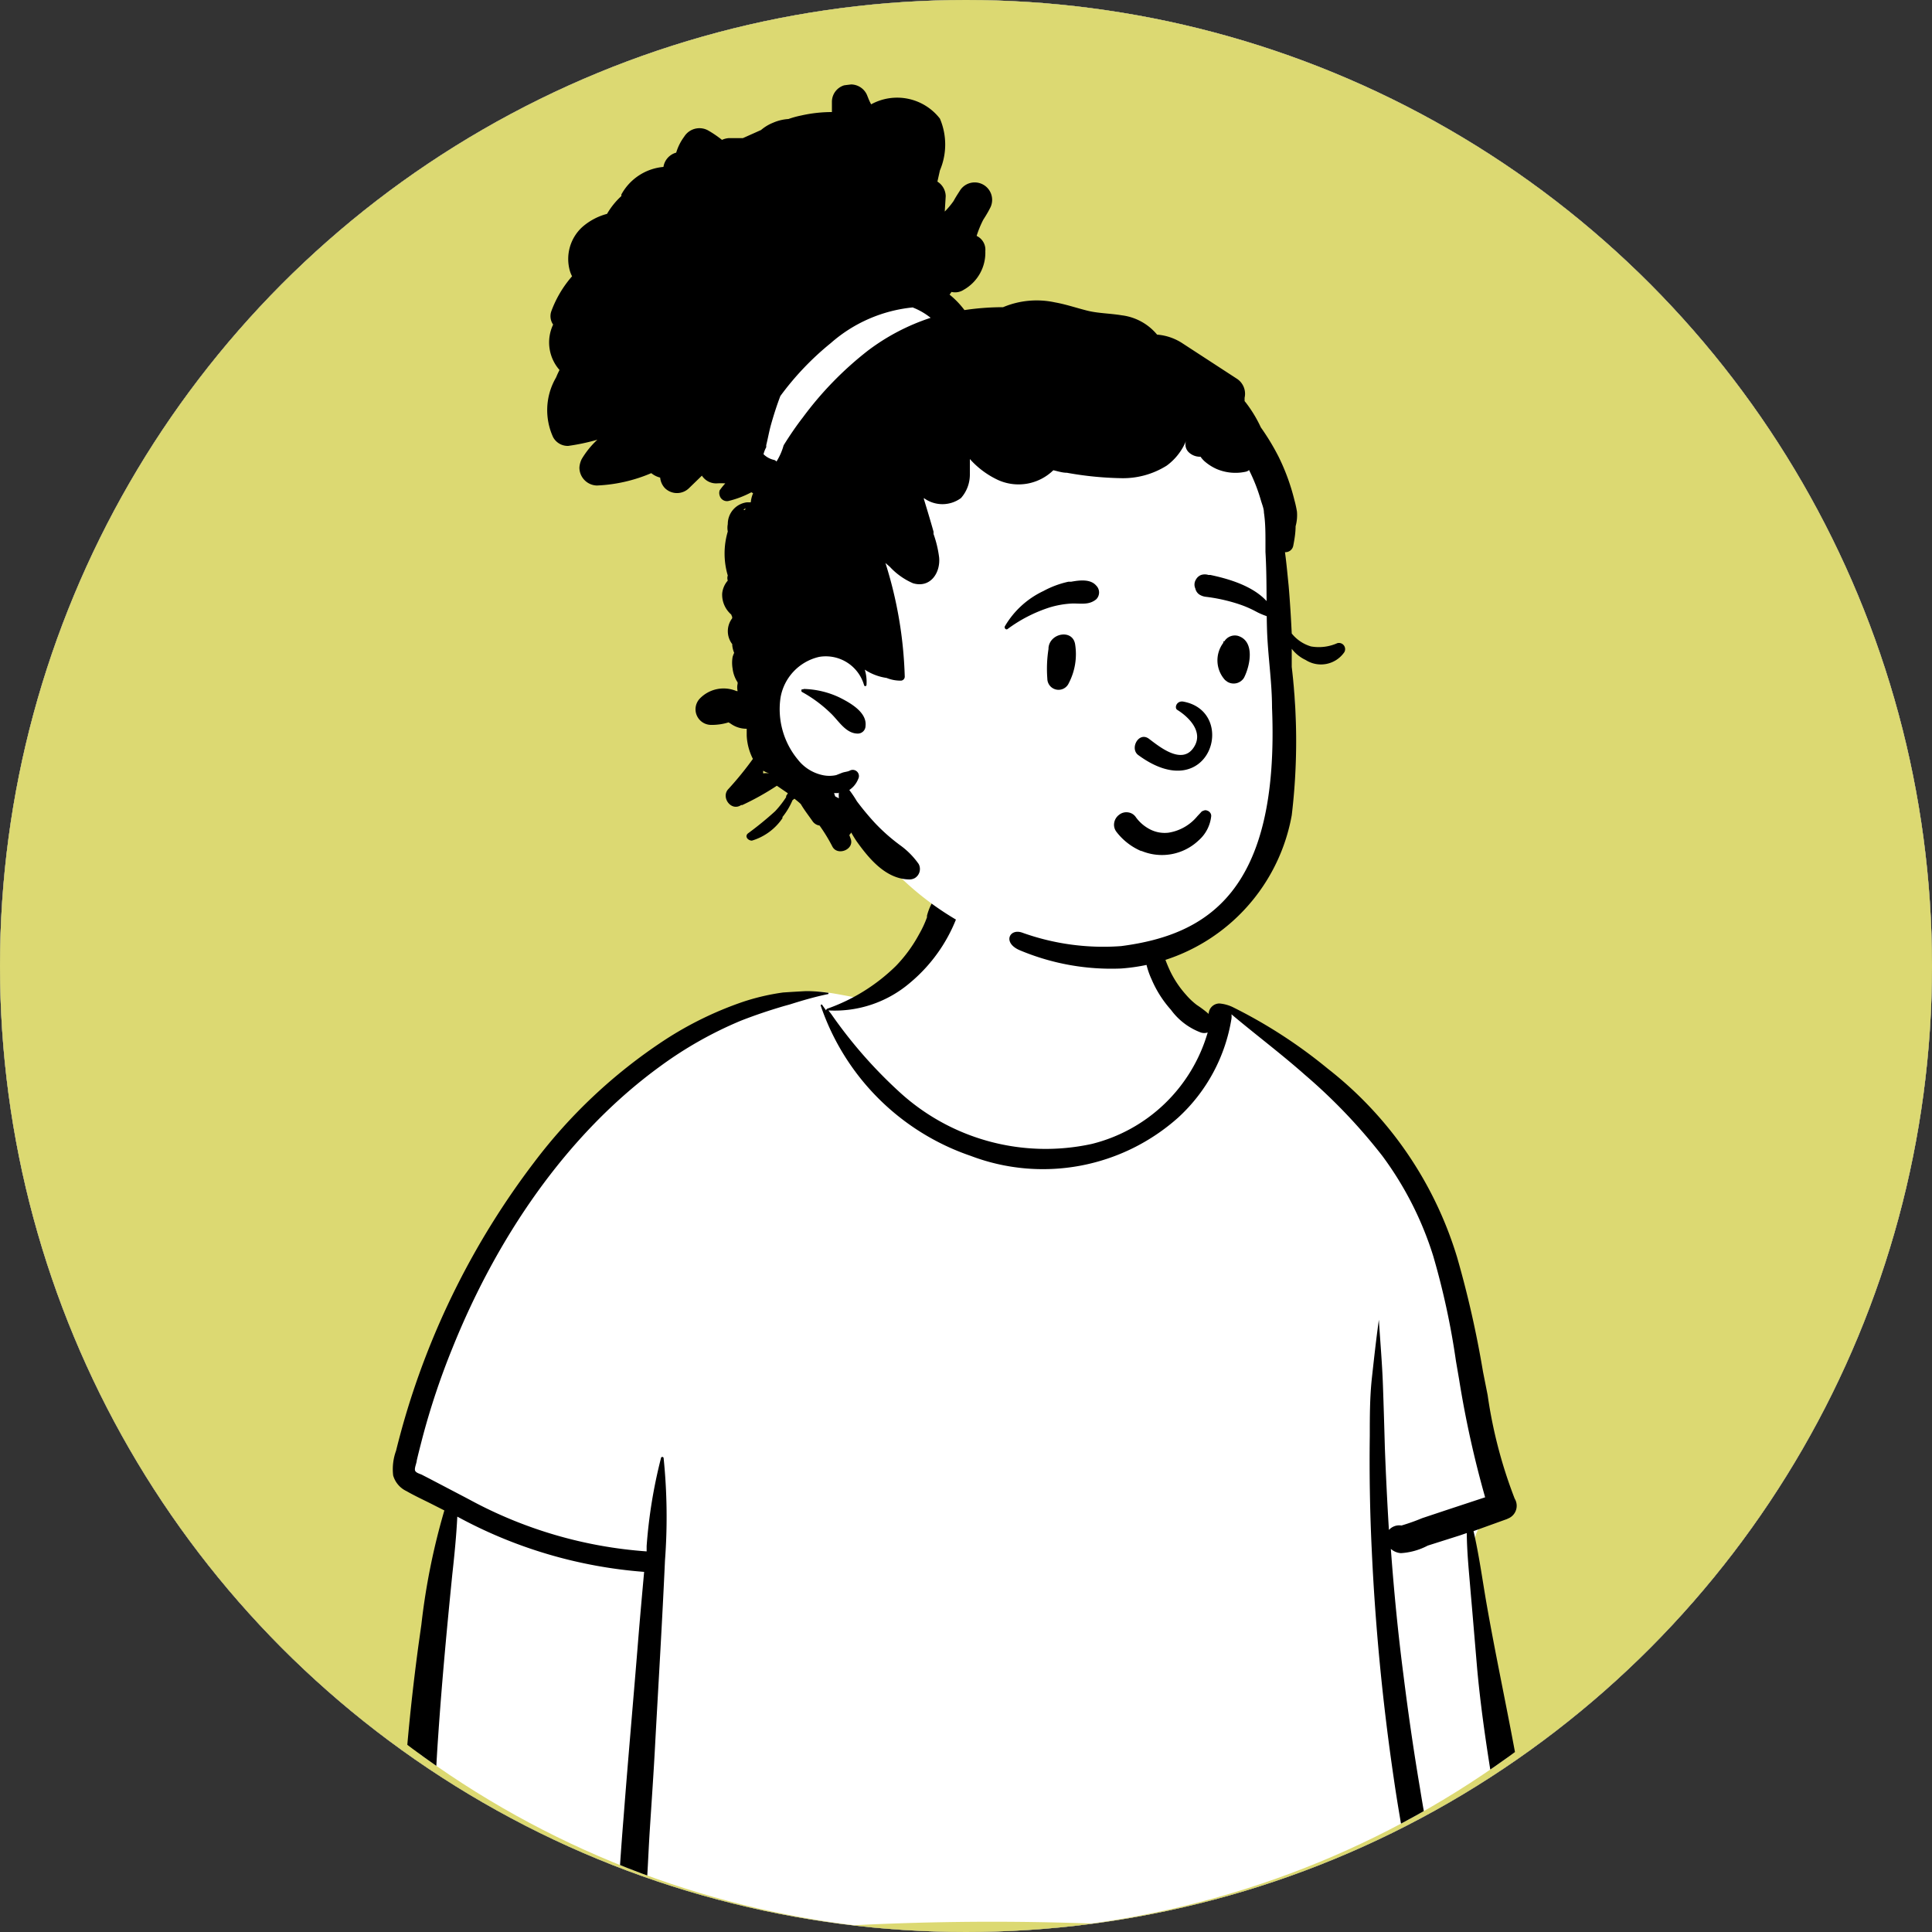 <svg xmlns="http://www.w3.org/2000/svg" xmlns:xlink="http://www.w3.org/1999/xlink" viewBox="0 0 100 100"><rect x="0" y="0" width="100" height="100" fill="#333333" stroke="none"/><defs><style>.cls-1,.cls-3{fill:none;}.cls-2,.cls-6{fill:#fff;}.cls-3{stroke:#707070;}.cls-4{fill:#dcd972;}.cls-5{clip-path:url(#clip-path);}.cls-6,.cls-7{fill-rule:evenodd;}</style><clipPath id="clip-path"><circle class="cls-1" cx="50" cy="52" r="48"/></clipPath></defs><g id="圖層_2" data-name="圖層 2"><g id="圖層_1-2" data-name="圖層 1"><g id="Group_881" data-name="Group 881"><g id="Ellipse_387-2" data-name="Ellipse 387-2"><circle class="cls-2" cx="50" cy="50" r="50"/><circle class="cls-3" cx="50" cy="50" r="49.5"/></g><g id="Group_871" data-name="Group 871"><g id="Group_870" data-name="Group 870"><circle id="Ellipse_404" data-name="Ellipse 404" class="cls-4" cx="50" cy="50" r="50"/></g><g class="cls-5"><g id="Mask_Group_141" data-name="Mask Group 141"><g id="a-mono_bust" data-name="a-mono bust"><g id="body_mono_Tee-1" data-name="body mono Tee-1"><path id="_-Background" data-name=" -Background" class="cls-6" d="M77.55,88.38q-.45-2.58-.84-5.18c-.12-.83-.24-1.65-.34-2.48a2,2,0,0,1,.2-1.66,3.3,3.3,0,0,0,1.13-2,8.75,8.75,0,0,0-.39-2.49c-.36-1.65-.8-3.28-1.29-4.9S75,66.42,74.4,64.8a45.41,45.41,0,0,0-1.71-4.51,13.21,13.21,0,0,0-6.19-6.18c-.67-.34-2-1.55-2.74-1.82s-.65.48-1.28.2a2.57,2.57,0,0,1-1.27-1c-.31-.53-1.08-1.28-1.2-1.9-.25-1.31,0-2.43-.92-3.42A6.74,6.74,0,0,0,56,44.37c-2.54-.71-5.94-.22-7.48,2.15-.73,1.13-1,2.5-2,3.42s-.67,1.35-1.79,1.77c-.07,0-1.79-.35-1.85-.32-1.23-.27-2.4.47-3.52.9a24.11,24.11,0,0,0-4.77,2.44,30.41,30.41,0,0,0-7.76,7.46,36.73,36.73,0,0,0-5,9.67c-.29.83-.55,1.68-.78,2.53a2.73,2.73,0,0,0-.11,1.47,1.91,1.91,0,0,0,.75.93c.45.33,1.36.54,1.34,1.2a9.76,9.76,0,0,1-.27,1.51c-.1.58-.17,1.17-.25,1.76-.37,2.68-.66,5.37-.78,8.08a69.38,69.38,0,0,0,0,8,1.13,1.13,0,0,0,.15.47.11.11,0,0,0-.05.14.11.11,0,0,0,.07.06l.2,0a.85.85,0,0,0,.53.18l.41,0c1.46.31,2.93.59,4.41.81,1.8.27,3.6.49,5.42.66a74,74,0,0,0,11.14,0q5.58-.29,11.16-.14c3.73.1,7.46.26,11.19.33,4.17.07,8.33,0,12.48-.37a.87.87,0,0,0,.84-.88,1.25,1.25,0,0,0,0-.19C78.92,95.15,78.15,91.79,77.55,88.38Z"/><path id="_-Ink" data-name=" -Ink" class="cls-7" d="M41.72,51.3a7.55,7.55,0,0,1,1.16.09,0,0,0,0,1,0,.06c-.69.14-1.37.34-2,.54l-.29.08c-.75.22-1.5.47-2.24.76a20.2,20.2,0,0,0-4.15,2.34c-4.94,3.58-8.53,9-10.78,14.6a38.18,38.18,0,0,0-1.56,4.67c-.1.39-.2.77-.29,1.16,0,.12-.14.41-.08.53s.28.16.38.22l.35.18,1.91,1,.17.09a22.56,22.56,0,0,0,9.17,2.68l0-.28h0a25.89,25.89,0,0,1,.74-4.54.07.07,0,0,1,.14,0,30,30,0,0,1,.07,5.28c-.14,3.11-.33,6.23-.5,9.34-.08,1.56-.19,3.11-.29,4.67s-.13,3.16-.35,4.7a.69.69,0,0,1-1.36-.18c0-.9.11-1.81.17-2.71s.12-1.71.19-2.56c.24-3.12.52-6.23.77-9.35.09-1.1.19-2.2.29-3.31a24,24,0,0,1-9.67-2.86c-.05,1-.15,2-.26,3-.28,2.79-.54,5.57-.73,8.37-.1,1.41-.16,2.83-.23,4.24,0,.69-.05,1.39-.07,2.08,0,.24,0,.47,0,.7v.53a1.07,1.07,0,0,1-.32.9.71.71,0,0,1-1,0c-.38-.35-.32-.83-.3-1.3l0-1.19c0-.8.06-1.59.1-2.39.15-2.77.43-5.54.8-8.29l.15-1.06A34.83,34.83,0,0,1,23,78.18l-.71-.36c-.42-.21-.85-.41-1.25-.64a1.29,1.29,0,0,1-.69-.81,2.79,2.79,0,0,1,.15-1.28v0c.1-.41.21-.82.32-1.22a40.75,40.75,0,0,1,6.82-13.7,27.07,27.07,0,0,1,6.72-6.31,18.21,18.21,0,0,1,4.08-2,11.64,11.64,0,0,1,2.1-.49C41,51.34,41.33,51.32,41.72,51.3Zm6.82-5a.69.69,0,0,1,1,0,.68.68,0,0,1,.17.64,8.25,8.25,0,0,1-2.62,3.94,6,6,0,0,1-4.21,1.42h0l.14.18a24,24,0,0,0,3.49,4,11.2,11.2,0,0,0,10,2.73,8.33,8.33,0,0,0,6-5.77.56.56,0,0,1-.36,0,3.37,3.37,0,0,1-1.54-1.17,5.73,5.73,0,0,1-1-1.57,4.1,4.1,0,0,1,0-3.46.12.12,0,0,1,.18-.05.15.15,0,0,1,.07.11l0,.2a7.61,7.61,0,0,0,.71,2.77,5.23,5.23,0,0,0,.81,1.21,3.64,3.64,0,0,0,.57.54,5.41,5.41,0,0,1,.61.46l0,0h0a.56.56,0,0,1,.56-.54h0a2,2,0,0,1,.67.18h0a25.66,25.66,0,0,1,4.93,3.19,19.58,19.58,0,0,1,6.7,9.77A53,53,0,0,1,76.76,71L77,72.21a24.32,24.32,0,0,0,1.4,5.36.71.71,0,0,1-.28,1l-.13.06-1.72.62c.28,1.21.45,2.46.66,3.68.45,2.58,1,5.15,1.48,7.73.24,1.32.45,2.64.7,4,.11.64.23,1.27.35,1.9l.18,1v.06a1.27,1.27,0,0,1,0,.55,1.36,1.36,0,0,1-.36.5.38.38,0,0,1-.44,0l0,0a.87.87,0,0,1-.56-.53c0-.2-.09-.39-.12-.59-.07-.36-.14-.73-.2-1.1-.14-.73-.26-1.46-.39-2.2l-.11-.69c-.4-2.37-.78-4.76-1-7.16l-.27-3.19-.07-.8c-.08-1-.19-2-.2-3.06l-.35.12h0L73.9,80h0a3.41,3.41,0,0,1-1.39.39.87.87,0,0,1-.52-.22c.16,2.18.37,4.35.65,6.51.25,2,.53,3.94.86,5.89.16,1,.33,1.94.52,2.9.09.48.18,1,.28,1.45,0,.24.11.48.14.72a.88.88,0,0,1-.18.68.45.45,0,0,1-.59.15,1,1,0,0,1-.5-.63c-.07-.29-.12-.58-.18-.87l-.3-1.59c-.2-1.11-.39-2.23-.55-3.34A118.44,118.44,0,0,1,71,80.19q-.14-2.94-.1-5.88c0-1,0-2,.11-3s.22-2,.36-3c0,0,0,0,0,0a0,0,0,0,1,0,0c.07,1.13.17,2.25.21,3.38s.07,2.16.1,3.24q.08,2.13.21,4.26a.72.72,0,0,1,.65-.23,10.48,10.48,0,0,0,1.07-.38l1.26-.42h0l2-.66a53,53,0,0,1-1.35-6.12l-.16-.93A39.27,39.27,0,0,0,74.18,65a17.42,17.42,0,0,0-2.63-5.17,28.76,28.76,0,0,0-4-4.19c-1.23-1.09-2.55-2.08-3.81-3.14a.88.88,0,0,1,0,.23A8.85,8.85,0,0,1,61,57.83a10.51,10.51,0,0,1-10.75,2,12.44,12.44,0,0,1-7.77-7.78c0-.06.06-.09.1,0l.18.25a.1.1,0,0,1,.06-.09A9.65,9.65,0,0,0,46.37,50a7.44,7.44,0,0,0,1.2-1.64,5.85,5.85,0,0,0,.41-.88l0-.08a2.83,2.83,0,0,1,.53-1.07Z"/></g><g id="head_mono_Bun-2" data-name="head mono Bun-2"><path id="_-Background-2" data-name=" -Background-2" class="cls-6" d="M66.05,30.18c-.18-2.33.1-4.77-.8-7-1.56-3.68-6-4.9-9.36-6.3-1.36-.4-6-.46-7.55-1-3.61-1.21-4.47-2.65-7.34-.35A3.2,3.2,0,0,0,40,17h0a.76.76,0,0,0,.15.67A4.7,4.7,0,0,0,39,22.51C41.1,26.92,41,29.3,40.33,34c-.88,4.43,1.13,6,4.45,8.45a.82.82,0,0,0,0,.84c3.84,5.4,11.08,8,17.28,5.23,2.51-1.12,3.64-3.8,4.28-6.22A17.32,17.32,0,0,0,66.72,34,33.69,33.69,0,0,1,66.05,30.18Z"/><path id="_-Ink-2" data-name=" -Ink-2" class="cls-7" d="M43.91,4.38a.91.91,0,0,1,1,.63V5a2.87,2.87,0,0,0,.18.4,2.8,2.8,0,0,1,3.56.74,3.42,3.42,0,0,1,0,2.68l-.13.58a.91.91,0,0,1,.43.75v0l-.05.8a4.06,4.06,0,0,0,.46-.55c.09-.17.2-.34.31-.51a.9.9,0,0,1,1.56.91c-.1.2-.22.39-.34.58a5.37,5.37,0,0,0-.34.83A.79.79,0,0,1,51,13a2.2,2.2,0,0,1-1.12,2,.81.81,0,0,1-.63.11l-.1.14a4.48,4.48,0,0,1,.77.8,13.6,13.6,0,0,1,2-.15,4.48,4.48,0,0,1,2.68-.25c.57.1,1.12.29,1.68.43s1.19.14,1.78.24a2.82,2.82,0,0,1,1.83,1,2.79,2.79,0,0,1,1.33.46L64,19.59a.93.93,0,0,1,.42,1v0l0,.17.08.1a6.7,6.7,0,0,1,.76,1.26,12.28,12.28,0,0,1,.92,1.52A11,11,0,0,1,67,25.89a5.61,5.61,0,0,1,.13.59,2.18,2.18,0,0,1-.07.76c0,.34-.06.69-.12,1a.41.41,0,0,1-.43.34c.08.58.13,1.16.19,1.74.07.82.12,1.64.16,2.47a2,2,0,0,0,1,.67,2.35,2.35,0,0,0,1.36-.17.32.32,0,0,1,.36.47,1.47,1.47,0,0,1-2,.4,1.93,1.93,0,0,1-.72-.58c0,.24,0,.48,0,.72v.22a32.35,32.35,0,0,1,0,7.68,9.67,9.67,0,0,1-8.84,7.93,12.21,12.21,0,0,1-5.2-.93c-.95-.38-.58-1.16.08-.93a12.43,12.43,0,0,0,5.13.7c4.44-.58,8.2-2.8,7.81-12.34,0-1.35-.22-2.71-.26-4.06s0-2.65-.08-4l0-.45c0-.53,0-1.06-.08-1.59,0-.2-.09-.41-.15-.61a9,9,0,0,0-.62-1.59.37.37,0,0,1-.19.09,2.49,2.49,0,0,1-1.5-.15,2.53,2.53,0,0,1-.62-.4,1.43,1.43,0,0,1-.2-.23.84.84,0,0,1-.62-.24.56.56,0,0,1-.13-.58v0h0a3,3,0,0,1-1,1.28,4.25,4.25,0,0,1-2.38.65,17.36,17.36,0,0,1-2.79-.28c-.24,0-.47-.08-.7-.13l0,0a2.58,2.58,0,0,1-2.85.51,4.51,4.51,0,0,1-1.47-1.09c0,.24,0,.48,0,.71v.09a1.83,1.83,0,0,1-.46,1.22,1.62,1.62,0,0,1-1.92,0v.05c.17.56.34,1.12.5,1.69l0,.12a5.7,5.7,0,0,1,.29,1.22c.07.8-.46,1.59-1.35,1.33a3.54,3.54,0,0,1-1.2-.85l-.23-.2a21.42,21.42,0,0,1,1,5.89.21.21,0,0,1-.19.2,1.92,1.92,0,0,1-.75-.14h0a2.74,2.74,0,0,1-1.13-.43,2.14,2.14,0,0,1,.09.79c0,.07-.11.1-.13,0A2.06,2.06,0,0,0,42.4,34a2.62,2.62,0,0,0-2,2.11,4.09,4.09,0,0,0,.9,3.21,2.21,2.21,0,0,0,1.28.8,1.65,1.65,0,0,0,.7,0l.28-.11c.14-.06.3-.06.42-.12a.32.32,0,0,1,.44.43,1.22,1.22,0,0,1-.46.57,5.82,5.82,0,0,1,.39.58,14.16,14.16,0,0,0,.93,1.12,9.63,9.63,0,0,0,1.1,1l.17.13a4.09,4.09,0,0,1,1,1,.55.55,0,0,1-.2.73.59.59,0,0,1-.26.07c-1.24,0-2.13-1.1-2.77-2-.09-.14-.18-.28-.26-.43a.64.64,0,0,1-.1.13l.07.19c.21.56-.69.92-.95.4a8.68,8.68,0,0,0-.66-1.08.53.53,0,0,1-.36-.22c-.2-.29-.43-.58-.61-.89-.1-.1-.22-.19-.33-.28l-.1.08a3.65,3.65,0,0,1-.52.87l0,.06a2.92,2.92,0,0,1-1.58,1.16c-.2,0-.39-.21-.21-.37a17.25,17.25,0,0,0,1.41-1.15,5.1,5.1,0,0,0,.57-.73l0-.06.09-.14-.57-.39a13.83,13.83,0,0,1-1.79,1l-.06,0c-.52.35-1.07-.42-.65-.84a17,17,0,0,0,1.26-1.55,2.94,2.94,0,0,1-.32-1.2l0-.36a1.4,1.4,0,0,1-.84-.27l-.1-.06a2.91,2.91,0,0,1-.93.13.81.81,0,0,1-.78-.83.81.81,0,0,1,.22-.53,1.71,1.71,0,0,1,1.9-.39l.06,0a.82.82,0,0,1,0-.38v-.07a1.65,1.65,0,0,1-.26-.71,1.78,1.78,0,0,1,0-.61,1.8,1.8,0,0,1,.08-.21,1.38,1.38,0,0,1-.1-.4.1.1,0,0,0,0-.05,1.1,1.1,0,0,1,0-1.34.17.17,0,0,1,0-.07.61.61,0,0,1-.05-.12,1.36,1.36,0,0,1-.47-1.09,1.2,1.2,0,0,1,.29-.67.39.39,0,0,1,0-.26,4,4,0,0,1,0-2.28,1,1,0,0,1,0-.38A1.13,1.13,0,0,1,38.66,26l.2,0v0a1.55,1.55,0,0,1,.12-.47l-.09-.05a5,5,0,0,1-1.18.45.39.39,0,0,1-.46-.28.42.42,0,0,1,0-.27,3.51,3.51,0,0,1,.29-.36,3.4,3.4,0,0,0-.45,0,.88.88,0,0,1-.76-.4l-.66.64a.89.89,0,0,1-1.26,0,.92.92,0,0,1-.24-.54,1.17,1.17,0,0,1-.46-.23,8,8,0,0,1-2.82.64.93.93,0,0,1-.9-.93,1.16,1.16,0,0,1,.12-.44,4.49,4.49,0,0,1,.81-1,11,11,0,0,1-1.51.32.86.86,0,0,1-.78-.45,3.35,3.35,0,0,1,.1-3l.06-.11c.05-.13.11-.25.17-.37a2.16,2.16,0,0,1-.33-2.35.76.76,0,0,1-.09-.7,5.77,5.77,0,0,1,1.07-1.8,1.53,1.53,0,0,1-.11-.27,2.24,2.24,0,0,1,.64-2.28,3.17,3.17,0,0,1,1.28-.68,3.89,3.89,0,0,1,.74-.92.3.3,0,0,0,0-.08,2.76,2.76,0,0,1,2.18-1.43A.91.91,0,0,1,35,7.9a2.63,2.63,0,0,1,.41-.82.93.93,0,0,1,1.24-.33,5.71,5.71,0,0,1,.72.49,1,1,0,0,1,.34-.09h0l.74,0,.94-.42a2.25,2.25,0,0,1,.63-.38,2.35,2.35,0,0,1,.79-.19,4.81,4.81,0,0,1,.65-.18,7.2,7.2,0,0,1,1.6-.18c0-.14,0-.28,0-.42V5.27A.89.89,0,0,1,43.91,4.38Zm-.52,36.67-.22,0,.06.17.19.1a1.53,1.53,0,0,1,0-.3ZM39.5,39.89l0,.09,0,.05a1.13,1.13,0,0,1,.32,0v0h0A1.32,1.32,0,0,1,39.5,39.89Zm2.1-4.23a4.57,4.57,0,0,1,1.85.44l0,0c.54.27,1.43.76,1.35,1.47a.4.4,0,0,1-.4.4c-.63,0-1-.68-1.42-1.07a6.9,6.9,0,0,0-1.48-1.09.11.11,0,0,1,0-.13l.07,0Zm-3-9.33c-.16,0-.11.16,0,0Zm8.67-10.42A7.54,7.54,0,0,0,43,17.76a14.74,14.74,0,0,0-2.61,2.74c-.19.5-.35,1-.5,1.54-.09.34-.15.68-.23,1l0,.11a1.42,1.42,0,0,0-.14.36,1.12,1.12,0,0,0,.52.29.24.24,0,0,1,.15.09,3.12,3.12,0,0,0,.37-.84v0c.31-.5.65-1,1-1.45a17.72,17.72,0,0,1,3.36-3.45,11.09,11.09,0,0,1,3.25-1.7A3.52,3.52,0,0,0,47.23,15.91Z"/></g><g id="face_Smile" data-name="face Smile"><path id="_-Ink-3" data-name=" -Ink-3" class="cls-7" d="M59.09,44.06a3.19,3.19,0,0,1-1.3-1,.6.6,0,0,1-.12-.47.65.65,0,0,1,.26-.42.6.6,0,0,1,.47-.12.57.57,0,0,1,.4.26l0,0a2.08,2.08,0,0,0,.75.63,1.66,1.66,0,0,0,.93.16,2.42,2.42,0,0,0,1.5-.86l.17-.18a.25.25,0,0,1,.15-.1.21.21,0,0,1,.19,0,.28.28,0,0,1,.15.11.26.26,0,0,1,.05.19,1.93,1.93,0,0,1-.64,1.23,2.76,2.76,0,0,1-3,.54Zm1.84-7.32c.57.35,1.44,1.16.82,2s-1.76-.11-2.28-.5-1,.48-.57.83c3.72,2.75,5.22-2.26,2.32-2.76C60.89,36.28,60.78,36.64,60.93,36.74Zm-6.66-3.2c.06-.78,1.26-1,1.38-.18a3.24,3.24,0,0,1-.33,2,.58.58,0,0,1-1.11-.23,6.63,6.63,0,0,1,.06-1.54Zm9.1-.34a.64.64,0,0,1,.7-.29c.9.27.64,1.54.32,2.17a.63.63,0,0,1-.86.21l-.12-.09a1.51,1.51,0,0,1-.09-1.93l0-.07ZM55.3,30.11l.14,0c.44-.08,1-.15,1.3.2a.5.5,0,0,1,0,.71c-.39.32-.82.2-1.29.22a4.79,4.79,0,0,0-1.12.2,7.51,7.51,0,0,0-2.18,1.12c-.09.06-.18-.06-.14-.14a4.56,4.56,0,0,1,2-1.83A4.88,4.88,0,0,1,55.3,30.11Zm7.25-.35.1,0c1.19.25,2.73.74,3.29,1.91,0,.16,0,.2,0,.22h0a.18.18,0,0,1-.1.07l-.06,0a4.06,4.06,0,0,1-.66-.25l-.21-.11a5.57,5.57,0,0,0-.76-.32,8.75,8.75,0,0,0-1.74-.39.79.79,0,0,1-.35-.13.51.51,0,0,1-.19-.3A.49.49,0,0,1,61.9,30a.52.52,0,0,1,.27-.24A.62.62,0,0,1,62.55,29.76Z"/></g></g></g></g></g></g></g></g></svg>